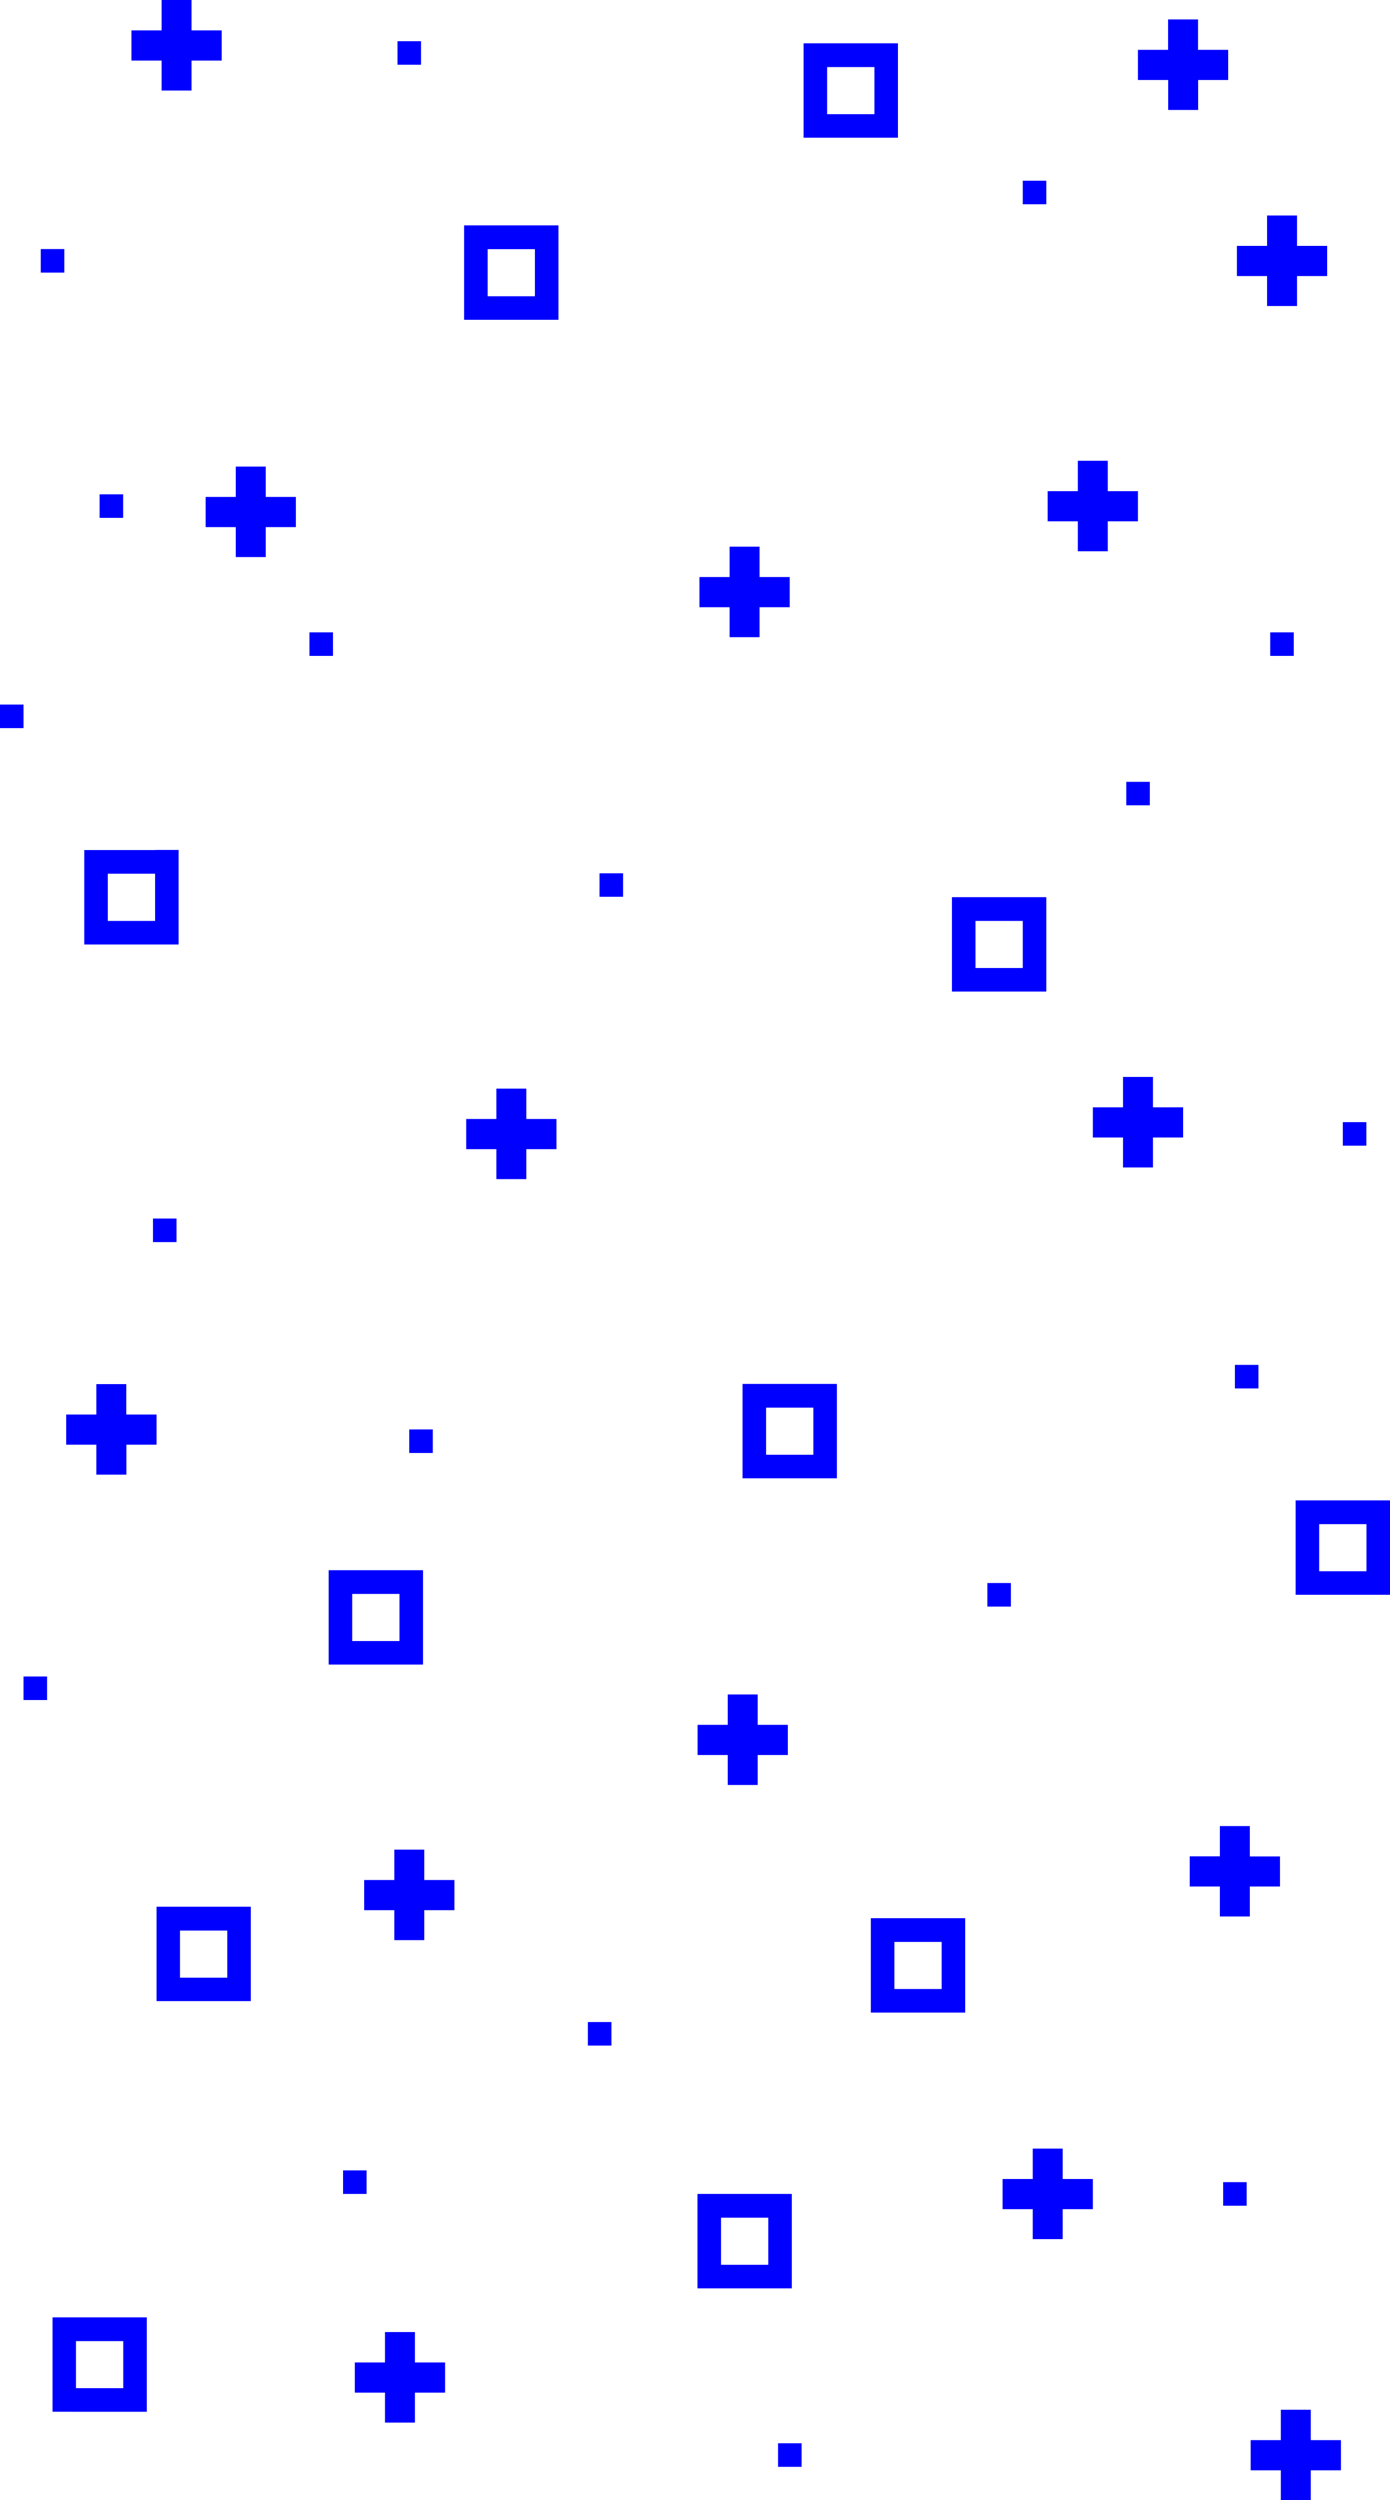 <?xml version="1.0" encoding="utf-8"?>
<!-- Generator: Adobe Illustrator 18.0.0, SVG Export Plug-In . SVG Version: 6.00 Build 0)  -->
<!DOCTYPE svg PUBLIC "-//W3C//DTD SVG 1.1//EN" "http://www.w3.org/Graphics/SVG/1.1/DTD/svg11.dtd">
<svg version="1.1" id="Layer_1" xmlns="http://www.w3.org/2000/svg" xmlns:xlink="http://www.w3.org/1999/xlink" x="0px" y="0px"
	 viewBox="0 0 1322.9 2378.3" enable-background="new 0 0 1322.9 2378.3" xml:space="preserve">
<g>
	<path fill="#0000FF" d="M973.4,853.4h22.4V876v44.8v22.4h-22.4h-45h-22.4v-89.8h22.4H973.4z M973.4,876h-45v44.8h45V876z"/>
	<path fill="#0000FF" d="M832.2,41.2h22.4v22.6v44.8V131h-22.4h-45h-22.4V41.2h22.4H832.2z M832.2,63.8h-45v44.8h45V63.8z"/>
	<path fill="#0000FF" d="M147.6,808.5h22.4v22.6V876v22.4h-22.4h-45H80.2v-89.8h22.4H147.6z M147.6,831.1h-45V876h45V831.1z"/>
	<path fill="#0000FF" d="M896.2,1824.6h22.4v22.6v44.8v22.4h-22.4h-45h-22.4v-89.8h22.4H896.2z M896.2,1847.2h-45v44.8h45V1847.2z"
		/>
	<path fill="#0000FF" d="M117.3,2204.3h22.4v22.6v44.8v22.4h-22.4h-45H50v-89.8h22.4H117.3z M117.3,2226.9h-45v44.8h45V2226.9z"/>
	<path fill="#0000FF" d="M731.2,2086.9h22.4v22.6v44.8v22.4h-22.4h-45h-22.4v-89.8h22.4H731.2z M731.2,2109.5h-45v44.8h45V2109.5z"
		/>
	<path fill="#0000FF" d="M216.3,1813.7h22.4v22.6v44.8v22.4h-22.4h-45H149v-89.8h22.4H216.3z M216.3,1836.4h-45v44.8h45V1836.4z"/>
	<path fill="#0000FF" d="M1300.5,1427.2h22.4v22.6v44.8v22.4h-22.4h-45h-22.4v-89.8h22.4H1300.5z M1300.5,1449.8h-45v44.8h45V1449.8
		z"/>
	<path fill="#0000FF" d="M509.1,214.4h22.4V237v44.8v22.4h-22.4h-45h-22.4v-89.8h22.4H509.1z M509.1,237h-45v44.8h45V237z"/>
	<path fill="#0000FF" d="M380.2,1493.6h22.4v22.6v44.8v22.4h-22.4h-45h-22.4v-89.8h22.4H380.2z M380.2,1516.2h-45v44.8h45V1516.2z"
		/>
	<path fill="#0000FF" d="M774.1,1316.4h22.4v22.6v44.8v22.4h-22.4h-45h-22.4v-89.8h22.4H774.1z M774.1,1339h-45v44.8h45V1339z"/>
	<path fill="#0000FF" d="M1278,1067.4h22.4v22.4H1278V1067.4z"/>
	<path fill="#0000FF" d="M570.7,830.7H593V853h-22.4V830.7z"/>
	<path fill="#0000FF" d="M0,670.2h22.4v22.4H0V670.2z"/>
	<path fill="#0000FF" d="M38.8,236.9h22.4v22.4H38.8V236.9z"/>
	<path fill="#0000FF" d="M389.5,1359.7h22.4v22.4h-22.4V1359.7z"/>
	<path fill="#0000FF" d="M22.4,1594.7h22.4v22.4H22.4V1594.7z"/>
	<path fill="#0000FF" d="M559.5,1923.4h22.4v22.4h-22.4V1923.4z"/>
	<path fill="#0000FF" d="M145.7,1159.1H168v22.4h-22.4V1159.1z"/>
	<path fill="#0000FF" d="M1071.9,743.7h22.4V766h-22.4V743.7z"/>
	<path fill="#0000FF" d="M94.8,470.2h22.4v22.4H94.8V470.2z"/>
	<path fill="#0000FF" d="M1208.9,601.5h22.4v22.4h-22.4V601.5z"/>
	<path fill="#0000FF" d="M294.5,601.5h22.4v22.4h-22.4V601.5z"/>
	<path fill="#0000FF" d="M973.4,171.9h22.4v22.4h-22.4V171.9z"/>
	<path fill="#0000FF" d="M378.3,39.2h22.4v22.4h-22.4V39.2z"/>
	<path fill="#0000FF" d="M740.5,2324.1h22.4v22.4h-22.4V2324.1z"/>
	<path fill="#0000FF" d="M1164.1,2075.7h22.4v22.4h-22.4V2075.7z"/>
	<path fill="#0000FF" d="M326.5,2064.5h22.4v22.4h-22.4V2064.5z"/>
	<path fill="#0000FF" d="M939.7,1505.8h22.4v22.4h-22.4V1505.8z"/>
	<path fill="#0000FF" d="M1175.3,1298.3h22.4v22.4h-22.4V1298.3z"/>
	<g>
		<path fill="#0000FF" d="M751.6,577.6h-28.7v28.5h-28.5v-28.5h-28.7v-28.7h28.7v-28.9h28.5v28.9h28.7V577.6z"/>
	</g>
	<g>
		<path fill="#0000FF" d="M432.5,1817h-28.7v28.5h-28.5V1817h-28.7v-28.7h28.7v-28.9h28.5v28.9h28.7V1817z"/>
	</g>
	<g>
		<path fill="#0000FF" d="M1169,76.1h-28.7v28.5h-28.5V76.1H1083V47.4h28.7V18.5h28.5v28.9h28.7V76.1z"/>
	</g>
	<g>
		<path fill="#0000FF" d="M1263.1,262.6h-28.7v28.5h-28.5v-28.5h-28.7v-28.7h28.7V205h28.5v28.9h28.7V262.6z"/>
	</g>
	<g>
		<path fill="#0000FF" d="M149,1374.2h-28.7v28.5H91.7v-28.5H63v-28.7h28.7v-28.9h28.5v28.9H149V1374.2z"/>
	</g>
	<g>
		<path fill="#0000FF" d="M1040.1,2101.4h-28.7v28.5h-28.5v-28.5h-28.7v-28.7h28.7v-28.9h28.5v28.9h28.7V2101.4z"/>
	</g>
	<g>
		<path fill="#0000FF" d="M1218.2,1794.5h-28.7v28.5H1161v-28.5h-28.7v-28.7h28.7V1737h28.5v28.9h28.7V1794.5z"/>
	</g>
	<g>
		<path fill="#0000FF" d="M1276.2,2349.8h-28.7v28.5h-28.5v-28.5h-28.7v-28.7h28.7v-28.9h28.5v28.9h28.7V2349.8z"/>
	</g>
	<g>
		<path fill="#0000FF" d="M281.6,501.4h-28.7v28.5h-28.5v-28.5h-28.7v-28.7h28.7v-28.9h28.5v28.9h28.7V501.4z"/>
	</g>
	<g>
		<path fill="#0000FF" d="M1083,495.9h-28.7v28.5h-28.5v-28.5h-28.7v-28.7h28.7v-28.9h28.5v28.9h28.7V495.9z"/>
	</g>
	<g>
		<path fill="#0000FF" d="M211,57.6h-28.7v28.5h-28.5V57.6h-28.7V28.9h28.7V0h28.5v28.9H211V57.6z"/>
	</g>
	<g>
		<path fill="#0000FF" d="M1126,1082h-28.7v28.5h-28.5V1082h-28.7v-28.7h28.7v-28.9h28.5v28.9h28.7V1082z"/>
	</g>
	<g>
		<path fill="#0000FF" d="M529.6,1093.1h-28.7v28.5h-28.5v-28.5h-28.7v-28.7h28.7v-28.9h28.5v28.9h28.7V1093.1z"/>
	</g>
	<g>
		<path fill="#0000FF" d="M749.8,1669.4h-28.7v28.5h-28.5v-28.5h-28.7v-28.7h28.7v-28.9h28.5v28.9h28.7V1669.4z"/>
	</g>
	<g>
		<path fill="#0000FF" d="M423.6,2275.9h-28.7v28.5h-28.5v-28.5h-28.7v-28.7h28.7v-28.9h28.5v28.9h28.7V2275.9z"/>
	</g>
</g>
</svg>
